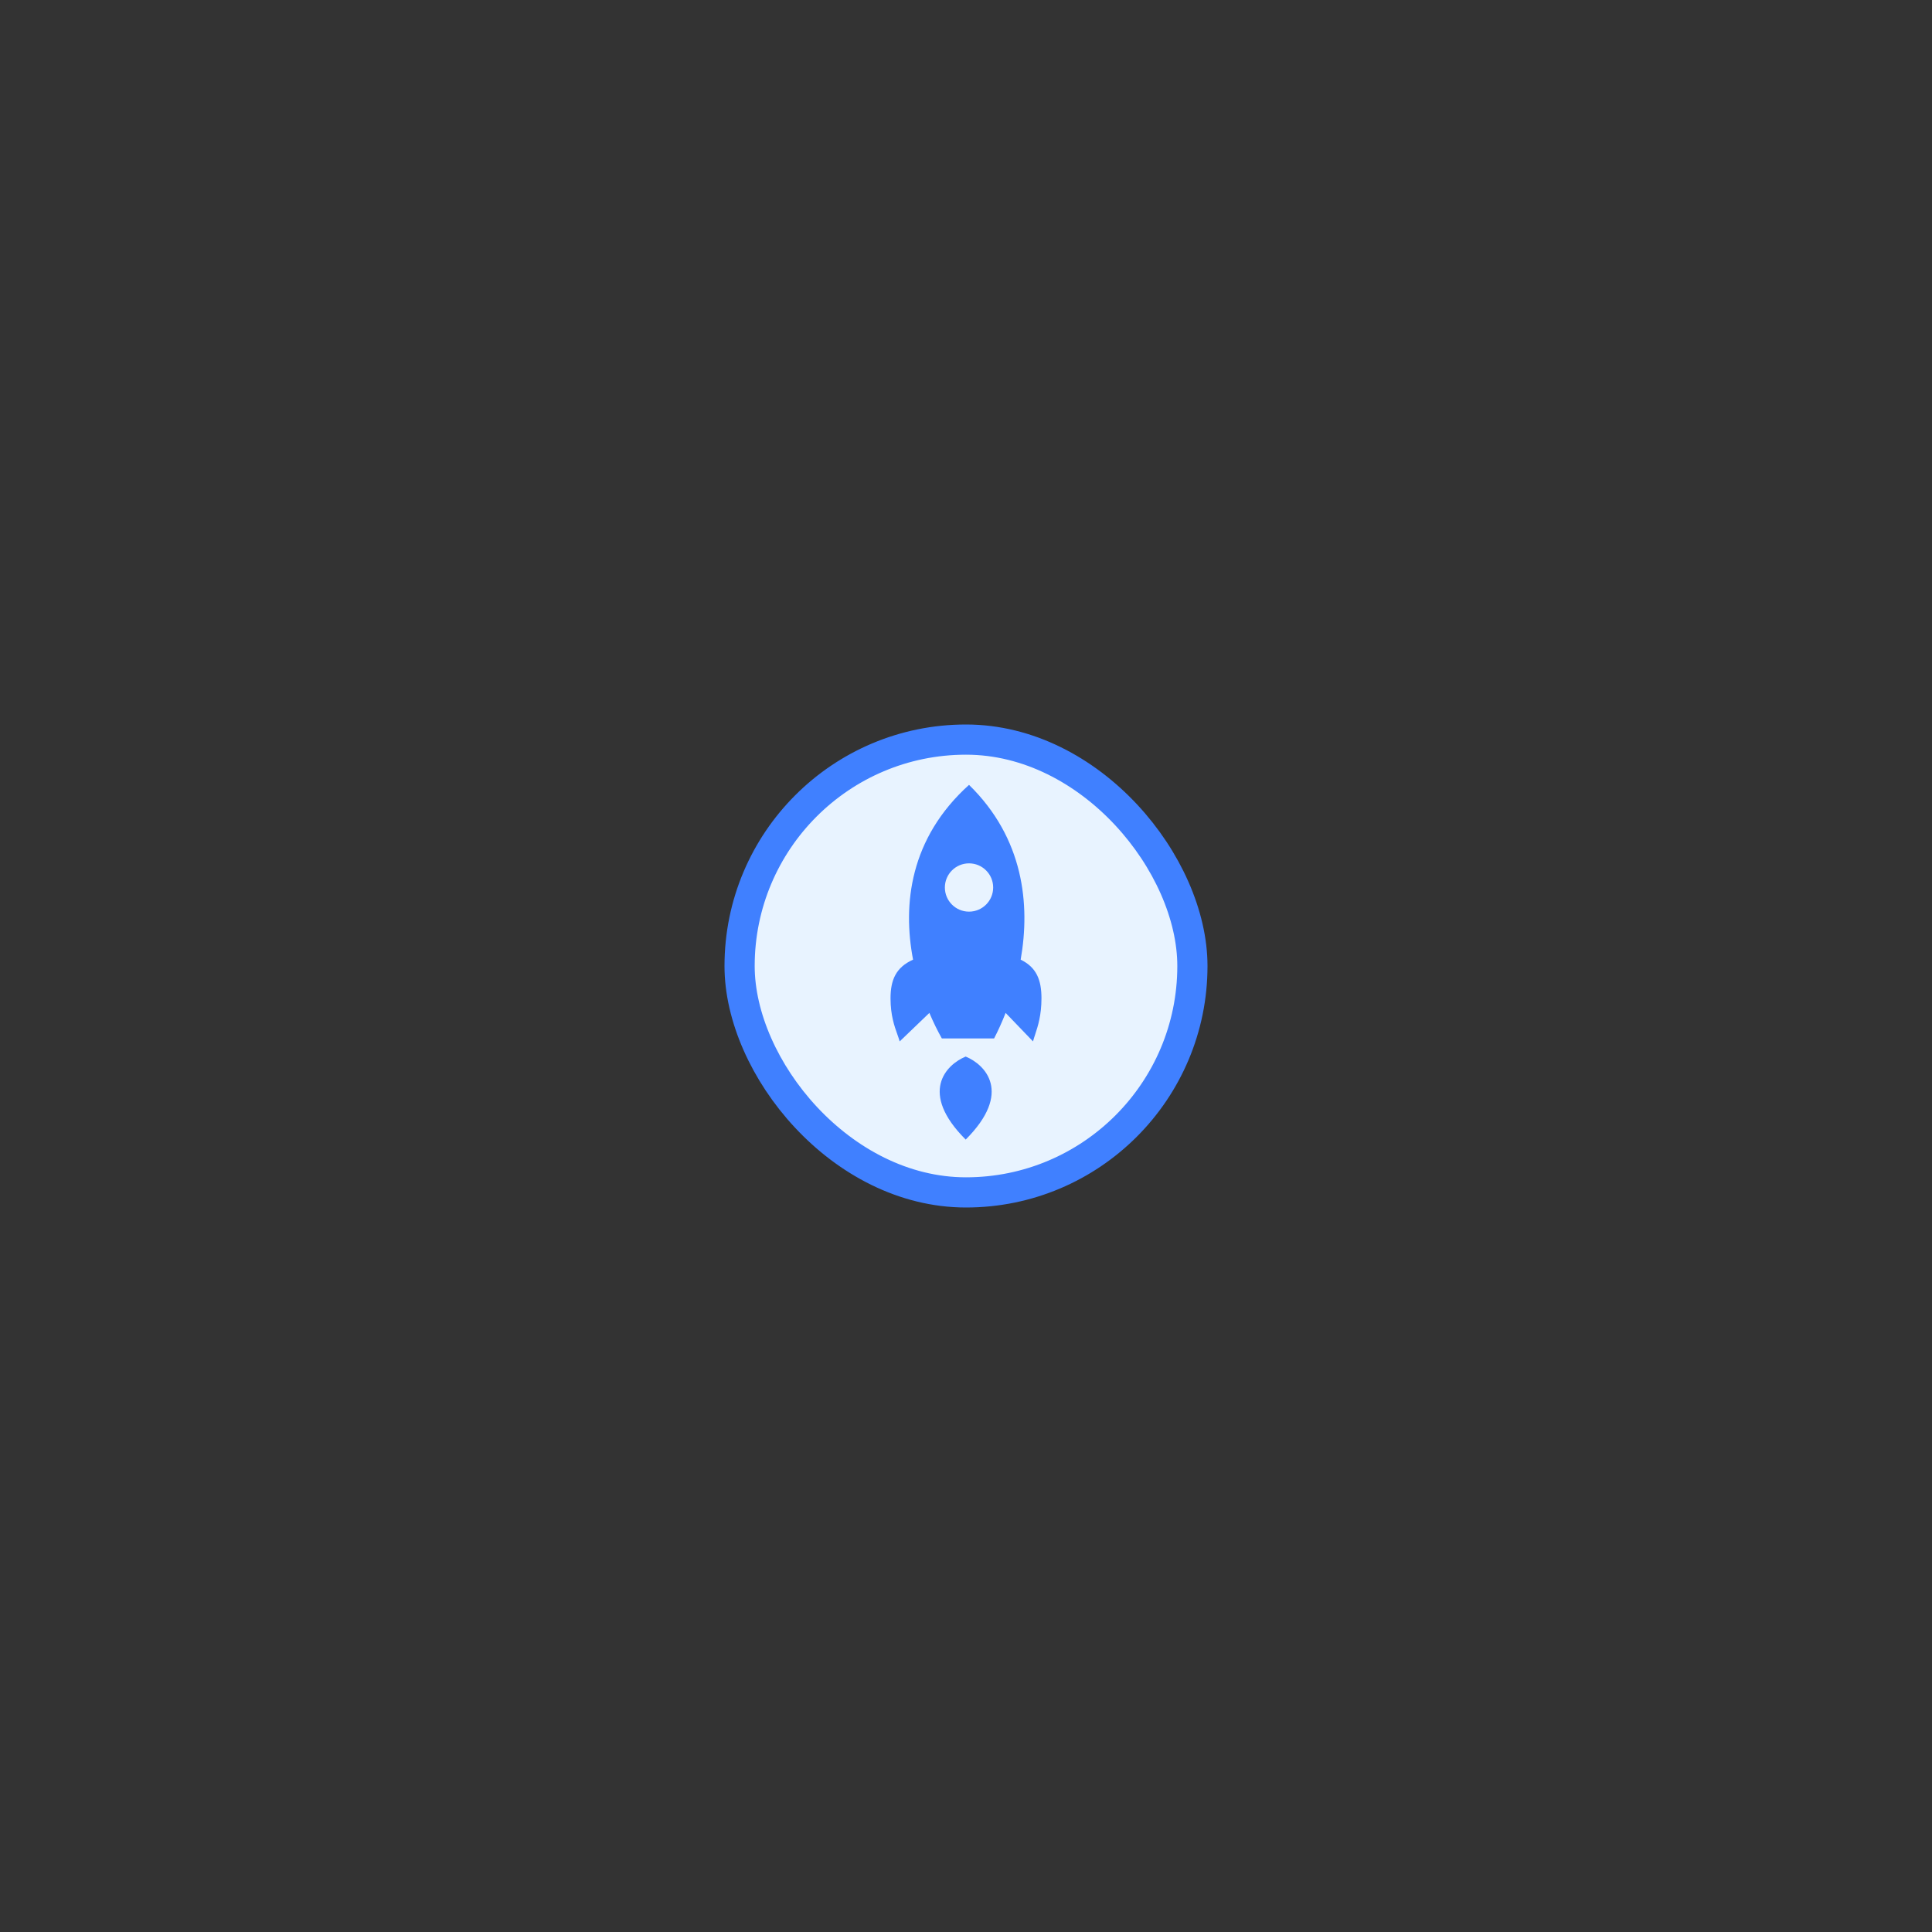 <svg width="128" height="128" viewBox="0 0 128 128" fill="none" xmlns="http://www.w3.org/2000/svg">
<rect x="0" y="0" width="128" height="128" fill="#333333" stroke="none"/>
<rect x="49" y="49" width="30" height="30" rx="15" fill="#E8F3FF" stroke="#4080FF" stroke-width="2"/>
<path fill-rule="evenodd" clip-rule="evenodd" d="M62.4 68.8C62.122 68.305 61.839 67.736 61.573 67.108L59.607 68.996C59.567 68.855 59.513 68.704 59.455 68.539C59.257 67.986 59 67.265 59 66.14C59 64.931 59.353 64.089 60.493 63.58C59.794 59.925 60.273 55.539 64.2 52C67.825 55.539 68.267 59.925 67.622 63.58C68.674 64.089 69 64.931 69 66.14C69 67.265 68.763 67.986 68.581 68.539C68.526 68.704 68.477 68.855 68.44 68.996L66.625 67.108C66.379 67.736 66.118 68.305 65.861 68.8H62.4ZM65.8 58.799C65.8 59.683 65.084 60.399 64.2 60.399C63.317 60.399 62.6 59.683 62.6 58.799C62.6 57.916 63.317 57.199 64.2 57.199C65.084 57.199 65.8 57.916 65.8 58.799Z" fill="#4080FF"/>
<path d="M63.979 75.5C67.097 72.382 65.278 70.534 63.979 70C62.68 70.534 60.861 72.382 63.979 75.5Z" fill="#4080FF"/>
</svg>
